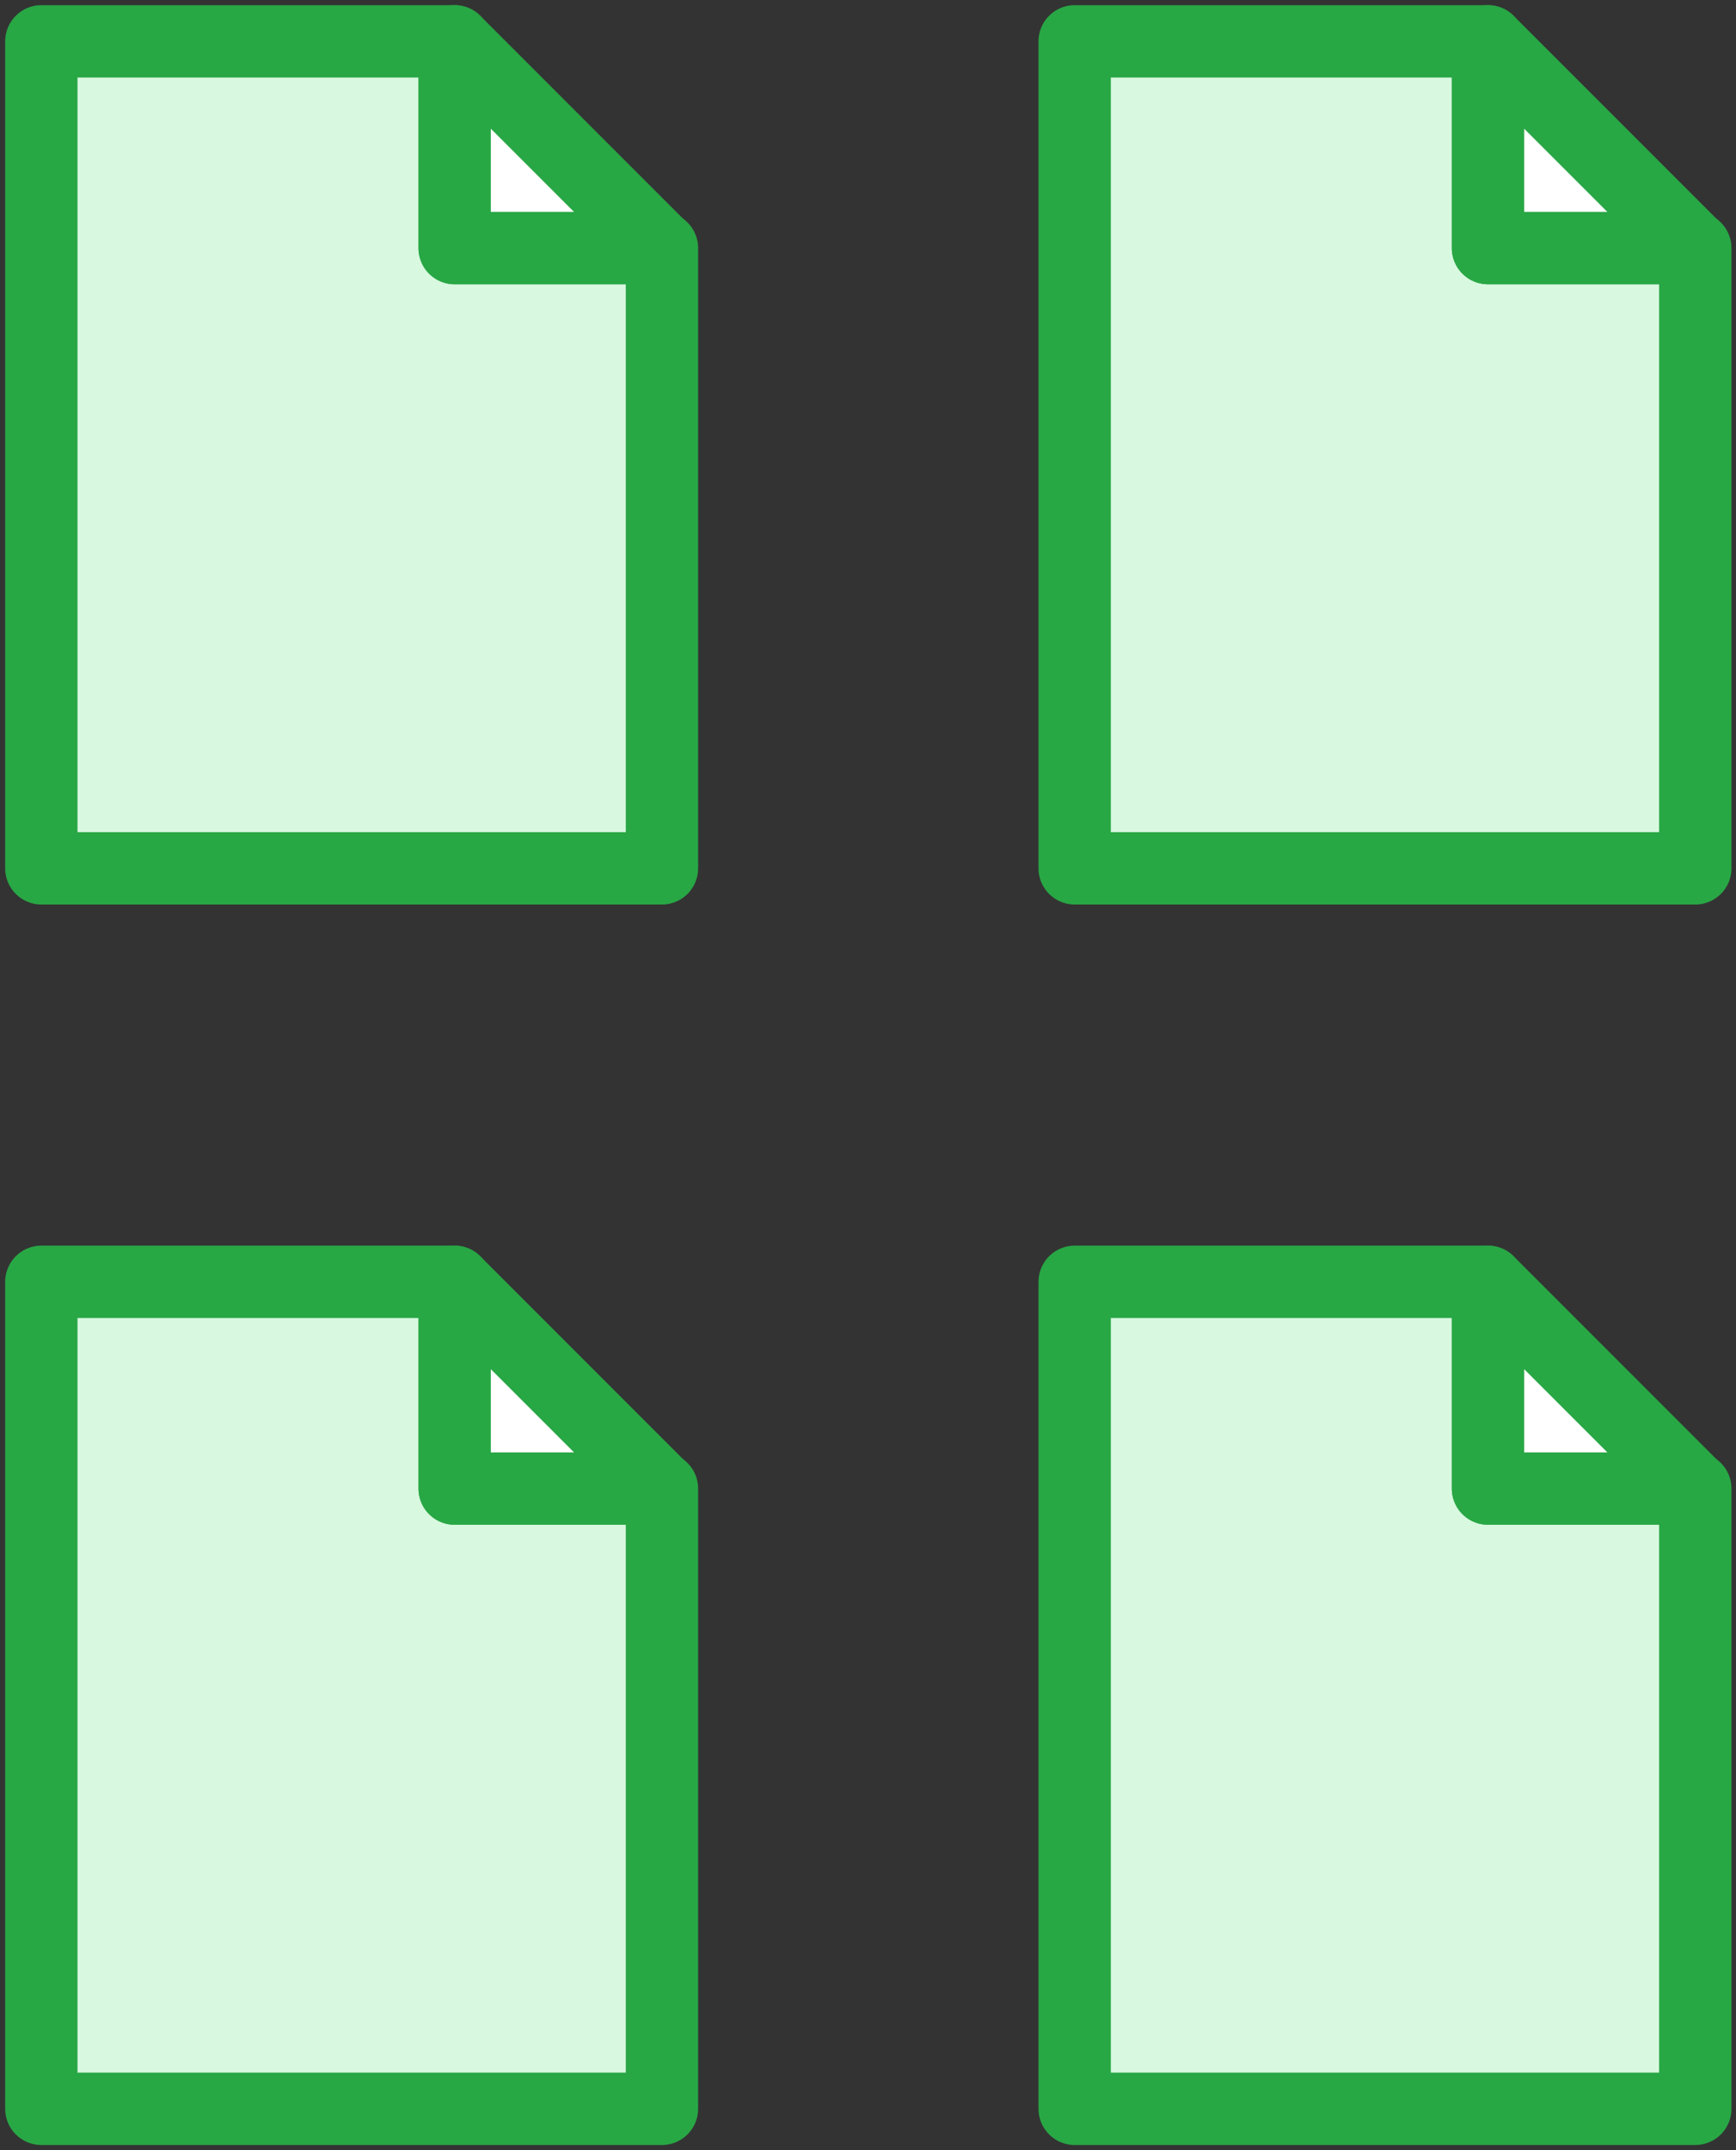 <?xml version="1.0" encoding="UTF-8"?>
<svg width="84px" height="104px" viewBox="0 0 84 104" version="1.1" xmlns="http://www.w3.org/2000/svg" xmlns:xlink="http://www.w3.org/1999/xlink">
    <rect x="0" y="0" width="84" height="104" fill="#333333" stroke="none"/>
    <!-- Generator: Sketch 46.2 (44496) - http://www.bohemiancoding.com/sketch -->
    <title>files-42</title>
    <desc>Created with Sketch.</desc>
    <defs></defs>
    <g id="ALL" stroke="none" stroke-width="1" fill="none" fill-rule="evenodd" stroke-linecap="round" stroke-linejoin="round">
        <g id="Primary" transform="translate(-3707, -21462)" stroke="#28A745" stroke-width="3.5">
            <g id="Group-15" transform="translate(200, 200)">
                <g id="files-42" transform="translate(3509, 21264)">
                    <polygon id="Layer-1" fill="#D8F8DF" points="30.03 10 30.03 40 0 40 0 0 20 0 20 10"></polygon>
                    <polygon id="Layer-2" fill="#FFFFFF" points="20 0 30 10 20 10"></polygon>
                    <polygon id="Layer-3" fill="#D8F8DF" points="80.03 10 80.03 40 50 40 50 0 70 0 70 10"></polygon>
                    <polygon id="Layer-4" fill="#FFFFFF" points="70 0 80 10 70 10"></polygon>
                    <polygon id="Layer-5" fill="#D8F8DF" points="80.03 70 80.03 100 50 100 50 60 70 60 70 70"></polygon>
                    <polygon id="Layer-6" fill="#FFFFFF" points="70 60 80 70 70 70"></polygon>
                    <polygon id="Layer-7" fill="#D8F8DF" points="30.03 70 30.03 100 0 100 0 60 20 60 20 70"></polygon>
                    <polygon id="Layer-8" fill="#FFFFFF" points="20 60 30 70 20 70"></polygon>
                </g>
            </g>
        </g>
    </g>
</svg>